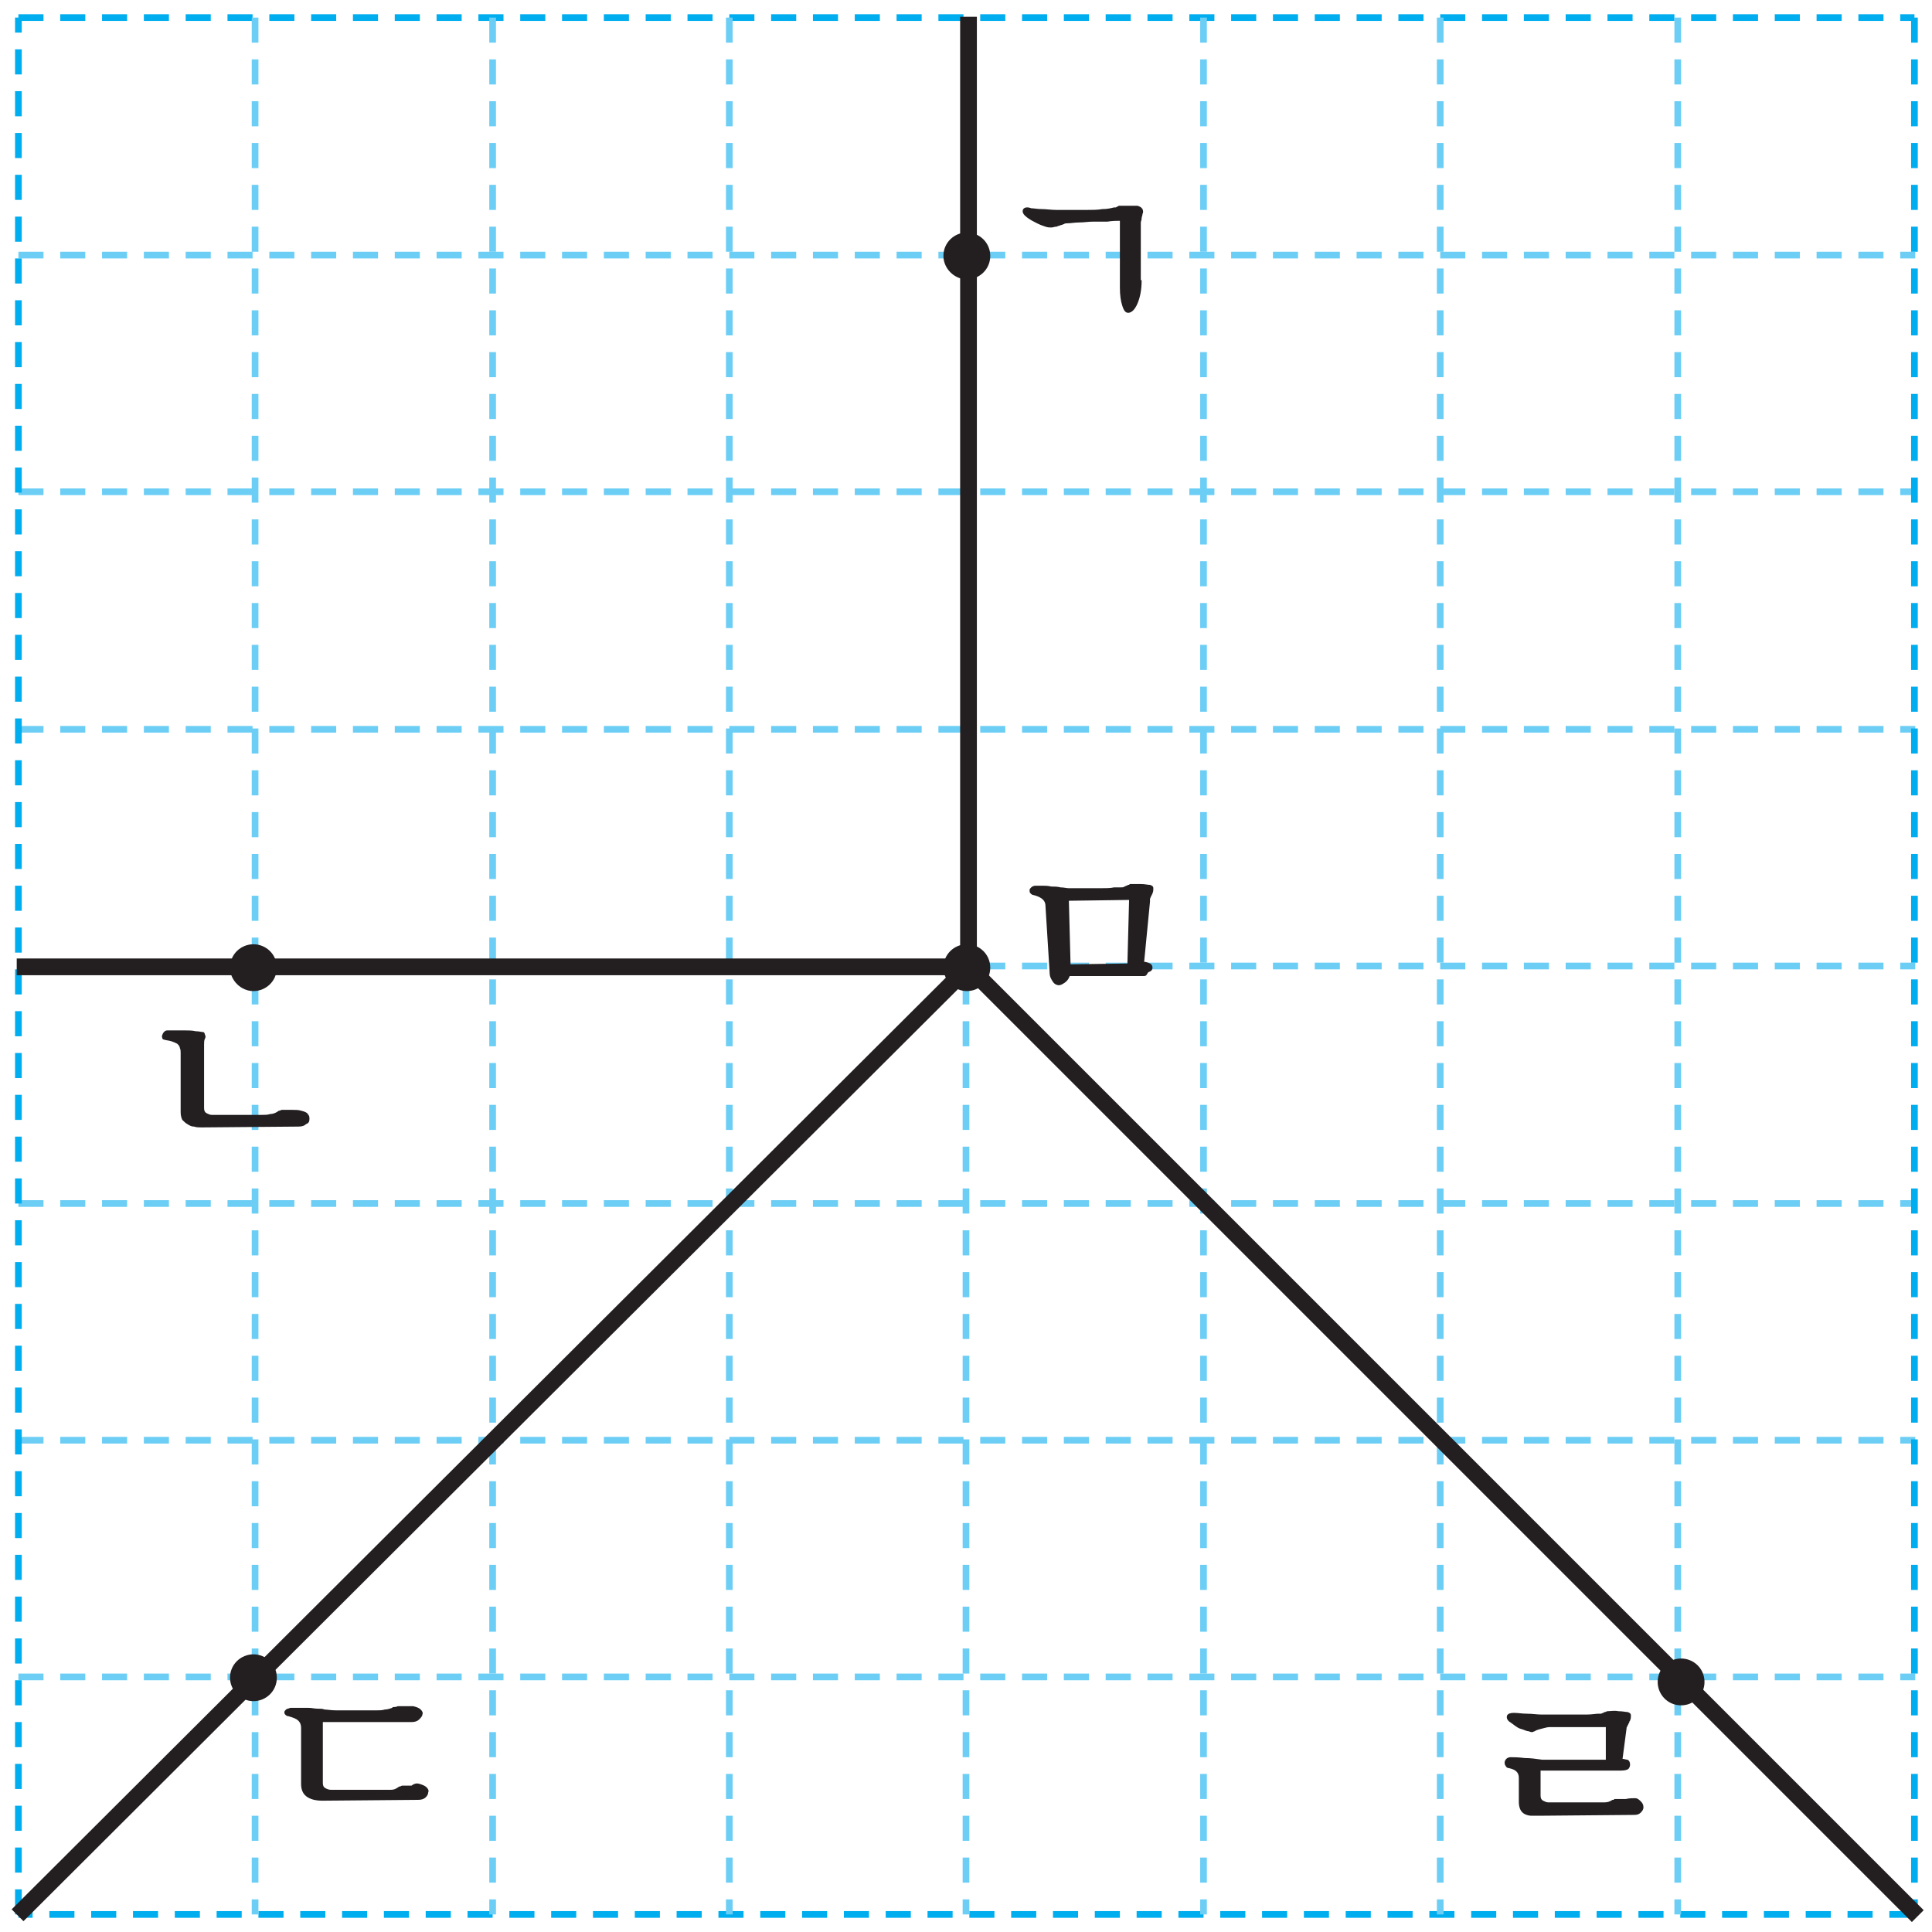 <?xml version="1.0" encoding="utf-8"?>
<!-- Generator: Adobe Illustrator 23.1.0, SVG Export Plug-In . SVG Version: 6.00 Build 0)  -->
<svg version="1.1" id="레이어_1" xmlns="http://www.w3.org/2000/svg" xmlns:xlink="http://www.w3.org/1999/xlink" x="0px"
	 y="0px" width="231px" height="231px" viewBox="0 0 231 231" style="enable-background:new 0 0 231 231;" xml:space="preserve">
<line style="fill:none;stroke:#00ADEE;stroke-width:0.8;stroke-dasharray:3,2;" x1="2.2" y1="2.1" x2="228.9" y2="2.1"/>
<path style="fill:none;stroke:#6DCEF5;stroke-width:0.8;stroke-dasharray:3,2;" d="M2.2,200.5h226.8 M2.2,172.2h226.8 M2.2,143.9
	h226.8 M2.2,115.5h226.8 M2.2,87.2h226.8 M2.2,30.5h226.8 M2.2,58.8h226.8"/>
<path style="fill:none;stroke:#00ADEE;stroke-width:0.8;stroke-dasharray:3,2;" d="M228.9,2.1v226.8 M228.9,228.9H2.2"/>
<path style="fill:none;stroke:#6DCEF5;stroke-width:0.8;stroke-dasharray:3,2;" d="M30.5,2.1v226.8 M58.9,2.1v226.8 M87.2,2.1v226.8
	 M115.5,2.1v226.8 M143.9,2.1v226.8 M172.2,2.1v226.8 M200.6,2.1v226.8"/>
<line style="fill:none;stroke:#00ADEE;stroke-width:0.8;stroke-dasharray:3,2;" x1="2.2" y1="228.9" x2="2.2" y2="2.1"/>
<g>
	<path style="fill:none;stroke:#231F20;stroke-width:2;stroke-linejoin:round;" d="M115.8,115.6l113.5,113.5 M115.8,115.6L2.1,229
		 M115.8,2v113.6H2"/>
	<path style="fill:#231F20;" d="M33.1,115.7c0,1.6-1.3,2.8-2.8,2.8s-2.8-1.3-2.8-2.8c0-1.6,1.3-2.8,2.8-2.8S33.1,114.1,33.1,115.7"
		/>
	<path style="fill:#231F20;" d="M118.4,30.6c0,1.6-1.3,2.8-2.8,2.8s-2.8-1.3-2.8-2.8c0-1.6,1.3-2.8,2.8-2.8S118.4,29,118.4,30.6"/>
	<path style="fill:#231F20;" d="M203.8,201.1c0,1.6-1.3,2.8-2.8,2.8c-1.6,0-2.8-1.3-2.8-2.8c0-1.6,1.3-2.8,2.8-2.8
		C202.5,198.3,203.8,199.5,203.8,201.1"/>
	<path style="fill:#231F20;" d="M33.1,200.6c0,1.6-1.3,2.8-2.8,2.8s-2.8-1.3-2.8-2.8c0-1.6,1.3-2.8,2.8-2.8S33.1,199,33.1,200.6"/>
	<g>
		<path style="fill:#231F20;" d="M24.4,125.6v6.9c0,0.3,0.1,0.5,0.3,0.6c0.2,0.1,0.4,0.2,0.6,0.2l6.1,0c0.3,0,0.6,0,0.9-0.1
			c0.3,0,0.6-0.1,0.9-0.3c0,0,0.1-0.1,0.2-0.1c0.1,0,0.2-0.1,0.3-0.1c0.3,0,0.8,0,1.2,0s0.8,0,1.1,0.1c0.4,0.1,0.7,0.2,0.8,0.4
			c0.2,0.2,0.2,0.4,0.2,0.6c0,0.3-0.1,0.5-0.4,0.6c-0.2,0.2-0.5,0.3-0.9,0.3l-11.6,0.1c-0.3,0-0.6,0-0.9-0.1c-0.3,0-0.5-0.1-0.8-0.3
			c-0.2-0.1-0.4-0.3-0.6-0.5c-0.1-0.2-0.2-0.5-0.2-0.9v-7.1c0-0.2,0-0.4-0.1-0.6c0-0.2-0.2-0.4-0.3-0.5c-0.2-0.1-0.4-0.2-0.7-0.3
			s-0.6-0.1-0.9-0.2c-0.1,0-0.2-0.1-0.2-0.2s-0.1-0.2,0-0.3c0-0.1,0.1-0.3,0.2-0.4c0.1-0.1,0.2-0.2,0.4-0.2c0.2,0,0.5,0,0.9,0
			c0.4,0,0.8,0,1.2,0c0.4,0,0.9,0,1.3,0.1c0.4,0,0.7,0.1,0.9,0.1c0.1,0,0.2,0.2,0.2,0.3c0.1,0.2,0.1,0.3,0,0.5
			c-0.1,0.2-0.1,0.4-0.1,0.7S24.4,125.4,24.4,125.6z"/>
	</g>
	<g>
		<path style="fill:#231F20;" d="M136.5,33.5c0,1.2-0.2,2.1-0.5,2.8c-0.3,0.7-0.7,1.1-1.1,1.1c-0.3,0-0.5-0.2-0.7-0.8
			c-0.2-0.6-0.3-1.3-0.3-2.2v-8c-0.4,0-0.9,0-1.5,0.1c-0.5,0-1.1,0-1.7,0c-0.6,0-1.1,0.1-1.7,0.1c-0.5,0-1,0.1-1.4,0.1
			c-0.1,0-0.3,0-0.4,0.1c-0.1,0-0.2,0.1-0.3,0.1c-0.1,0-0.2,0.1-0.3,0.1s-0.2,0.1-0.3,0.1c-0.2,0-0.4,0.1-0.6,0.1
			c-0.2,0-0.4,0-0.7-0.1c-0.3-0.1-0.6-0.2-1-0.4c-0.4-0.2-0.8-0.4-1.2-0.7c-0.4-0.3-0.6-0.6-0.5-0.9c0.1-0.3,0.5-0.4,1-0.2
			c0.3,0,0.7,0.1,1.3,0.1c0.5,0,1.1,0.1,1.7,0.1c0.6,0,1.2,0,1.8,0s1.3,0,1.9,0c0.6,0,1.2,0,1.8-0.1c0.6,0,1-0.1,1.4-0.2
			c0,0,0.1,0,0.2,0c0.1,0,0.1-0.1,0.2-0.1c0.1,0,0.1-0.1,0.2-0.1c0.1,0,0.1,0,0.2,0c0.2,0,0.4,0,0.5,0c0.2,0,0.4,0,0.6,0
			c0.2,0,0.3,0,0.5,0c0.2,0,0.3,0,0.4,0c0.3,0.1,0.5,0.2,0.6,0.4c0.1,0.2,0.1,0.4,0,0.6c0,0.2-0.1,0.3-0.1,0.5s-0.1,0.4-0.1,0.5
			V33.5z"/>
	</g>
	<g>
		<path style="fill:#231F20;" d="M136.8,116.7c-0.1,0-0.3,0-0.6,0c-0.3,0-0.7,0-1.1,0c-0.4,0-0.9,0-1.4,0c-0.5,0-1,0-1.6,0
			c-0.5,0-1,0-1.5,0c-0.5,0-0.9,0-1.3,0c-0.4,0-0.7,0-1,0c-0.2,0-0.4,0-0.4,0c-0.1,0.3-0.3,0.6-0.6,0.8c-0.3,0.2-0.5,0.3-0.7,0.3
			c-0.2,0-0.5-0.1-0.7-0.4s-0.4-0.6-0.4-1.1l-0.5-8c0-0.4-0.2-0.7-0.5-0.9c-0.3-0.2-0.6-0.3-1-0.4c-0.1,0-0.2-0.1-0.3-0.2
			s-0.1-0.2-0.1-0.4c0-0.1,0.1-0.2,0.2-0.3s0.3-0.2,0.5-0.2c0.2,0,0.5,0,0.8,0c0.3,0,0.7,0,1.1,0.1c0.4,0,0.7,0,1.1,0.1
			c0.4,0,0.7,0.1,1,0.1c0,0,0.3,0,0.7,0c0.4,0,0.9,0,1.4,0c0.6,0,1.1,0,1.7,0s1.2,0,1.6-0.1c0.3,0,0.6,0,0.8,0s0.4,0,0.4-0.1
			c0,0,0.1,0,0.1,0c0,0,0.1-0.1,0.2-0.1c0.1,0,0.1-0.1,0.2-0.1c0.1,0,0.1,0,0.2-0.1c0.4,0,0.8,0,1.3,0c0.5,0,0.8,0.1,1.1,0.1
			c0.3,0.1,0.4,0.2,0.4,0.4c0,0.2,0,0.4-0.1,0.6c0,0.1-0.1,0.2-0.1,0.2c0,0.1-0.1,0.2-0.1,0.2c0,0.1-0.1,0.2-0.1,0.3
			c0,0.1,0,0.2,0,0.3l-0.7,7.2c0.2,0,0.5,0.1,0.7,0.2c0.2,0.1,0.3,0.3,0.3,0.5s-0.1,0.4-0.4,0.5S137.2,116.7,136.8,116.7z
			 M135,107.6l-7.2,0.1l0.2,7.6l6.8-0.1L135,107.6z"/>
	</g>
	<g>
		<path style="fill:#231F20;" d="M195.5,215c0.3,0,0.5,0.2,0.7,0.4c0.2,0.2,0.3,0.4,0.3,0.7c0,0.2-0.1,0.4-0.3,0.6
			c-0.2,0.2-0.4,0.3-0.8,0.3l-11.4,0.1c-0.3,0-0.6,0-0.9,0c-0.3,0-0.6-0.1-0.8-0.2c-0.2-0.1-0.4-0.3-0.5-0.5
			c-0.1-0.2-0.2-0.5-0.2-0.9v-2.9c0-0.4-0.1-0.6-0.3-0.8c-0.2-0.2-0.5-0.3-0.9-0.4c-0.2,0-0.3-0.1-0.4-0.3c-0.1-0.1-0.1-0.3-0.1-0.4
			c0-0.1,0.1-0.3,0.2-0.4c0.1-0.1,0.3-0.2,0.5-0.2c0.4,0,0.9,0,1.7,0.1c0.7,0,1.4,0.1,2.1,0.2c0.2,0,0.7,0,1.4,0c0.7,0,1.5,0,2.3,0
			c0.8,0,1.6,0,2.3,0c0.7,0,1.3,0,1.6,0l0-3.9c-0.2,0-0.7,0-1.4,0c-0.7,0-1.4,0-2.1,0c-0.7,0-1.4,0-2,0c-0.6,0-1,0-1.2,0
			c-0.3,0-0.6,0.1-1,0.2c-0.4,0.1-0.7,0.2-0.8,0.3c-0.1,0-0.2,0.1-0.3,0.1c-0.1,0-0.2,0-0.4-0.1c-0.3,0-0.6-0.2-1-0.3
			s-0.8-0.5-1.4-0.9c-0.2-0.2-0.3-0.4-0.2-0.7c0.1-0.2,0.4-0.3,0.8-0.3c0.5,0,1,0.1,1.6,0.1c0.6,0,1.2,0.1,1.7,0.1
			c0.3,0,0.8,0,1.4,0c0.6,0,1.3,0,2,0c0.7,0,1.4,0,2,0c0.6,0,1.1-0.1,1.4-0.1c0.1,0,0.2,0,0.3,0c0.1,0,0.2-0.1,0.3-0.1
			c0,0,0.1-0.1,0.2-0.1c0.1,0,0.2-0.1,0.3-0.1c0.4,0,0.8-0.1,1.3,0c0.5,0,0.9,0.1,1.1,0.1c0.3,0.1,0.4,0.2,0.4,0.4
			c0,0.2,0,0.4-0.1,0.6c0,0.1-0.1,0.1-0.1,0.2c0,0.1,0,0.1-0.1,0.2c0,0.1-0.1,0.2-0.1,0.2c0,0.1,0,0.1-0.1,0.2l-0.5,3.8
			c0.2,0,0.4,0.1,0.6,0.1c0.2,0.1,0.3,0.3,0.3,0.6c0,0.2-0.1,0.4-0.2,0.5c-0.1,0.1-0.4,0.2-0.9,0.2c-0.3,0-1,0-1.9,0
			c-0.9,0-1.9,0-3,0c-1,0-2,0-2.9,0c-0.9,0-1.5,0-1.8,0v3c0,0.3,0.1,0.5,0.3,0.6c0.2,0.1,0.4,0.2,0.6,0.2l5.9,0c0.3,0,0.6,0,0.9,0
			c0.3,0,0.6-0.1,0.9-0.3c0,0,0,0,0.1,0c0,0,0.1,0,0.1-0.1c0,0,0.1,0,0.1,0s0.1,0,0.2,0c0.3,0,0.7,0,1.1,0
			C194.8,215,195.2,215,195.5,215z"/>
	</g>
	<g>
		<path style="fill:#231F20;" d="M50.2,213.3c0.3,0.1,0.6,0.2,0.8,0.4c0.2,0.2,0.3,0.4,0.2,0.6c0,0.2-0.1,0.4-0.3,0.6
			c-0.2,0.2-0.5,0.3-0.9,0.3l-11.5,0.1c-0.6,0-1.2-0.1-1.7-0.4c-0.5-0.3-0.8-0.8-0.8-1.6l0-6.7c0-0.5-0.2-0.8-0.5-1
			c-0.3-0.2-0.7-0.3-1-0.4c-0.2,0-0.3-0.1-0.4-0.2c-0.1-0.1-0.1-0.2-0.1-0.3c0-0.1,0.1-0.2,0.2-0.3c0.1-0.1,0.3-0.1,0.5-0.2
			c0.3,0,0.6,0,1,0c0.4,0,0.8,0,1.2,0c0.4,0,0.7,0.1,1.1,0.1c0.3,0,0.6,0,0.8,0.1c0.3,0,0.8,0.1,1.4,0.1c0.6,0,1.3,0,1.9,0
			s1.2,0,1.8,0c0.5,0,0.9,0,1.1,0c0.4,0,0.7,0,1-0.1c0.3,0,0.6-0.1,0.9-0.2c0-0.1,0.1-0.1,0.3-0.1s0.3-0.1,0.4-0.1
			c0.3,0,0.6,0,0.9,0c0.3,0,0.6,0,0.9,0c0.4,0.1,0.7,0.2,0.9,0.4c0.2,0.2,0.3,0.4,0.2,0.6c0,0.2-0.2,0.4-0.4,0.6s-0.5,0.3-0.9,0.3
			H38.6l0,7.3c0,0.3,0.1,0.5,0.3,0.6c0.2,0.1,0.4,0.2,0.7,0.2l6.2,0c0.3,0,0.5,0,0.9,0s0.6-0.1,0.9-0.3c0,0,0.1-0.1,0.2-0.1
			c0.1,0,0.2-0.1,0.3-0.1c0.3,0,0.7,0,1.1,0C49.6,213.2,49.9,213.2,50.2,213.3z"/>
	</g>
	<path style="fill:#231F20;" d="M118.4,115.7c0,1.6-1.3,2.8-2.8,2.8s-2.8-1.3-2.8-2.8c0-1.6,1.3-2.8,2.8-2.8
		S118.4,114.1,118.4,115.7"/>
</g>
</svg>

